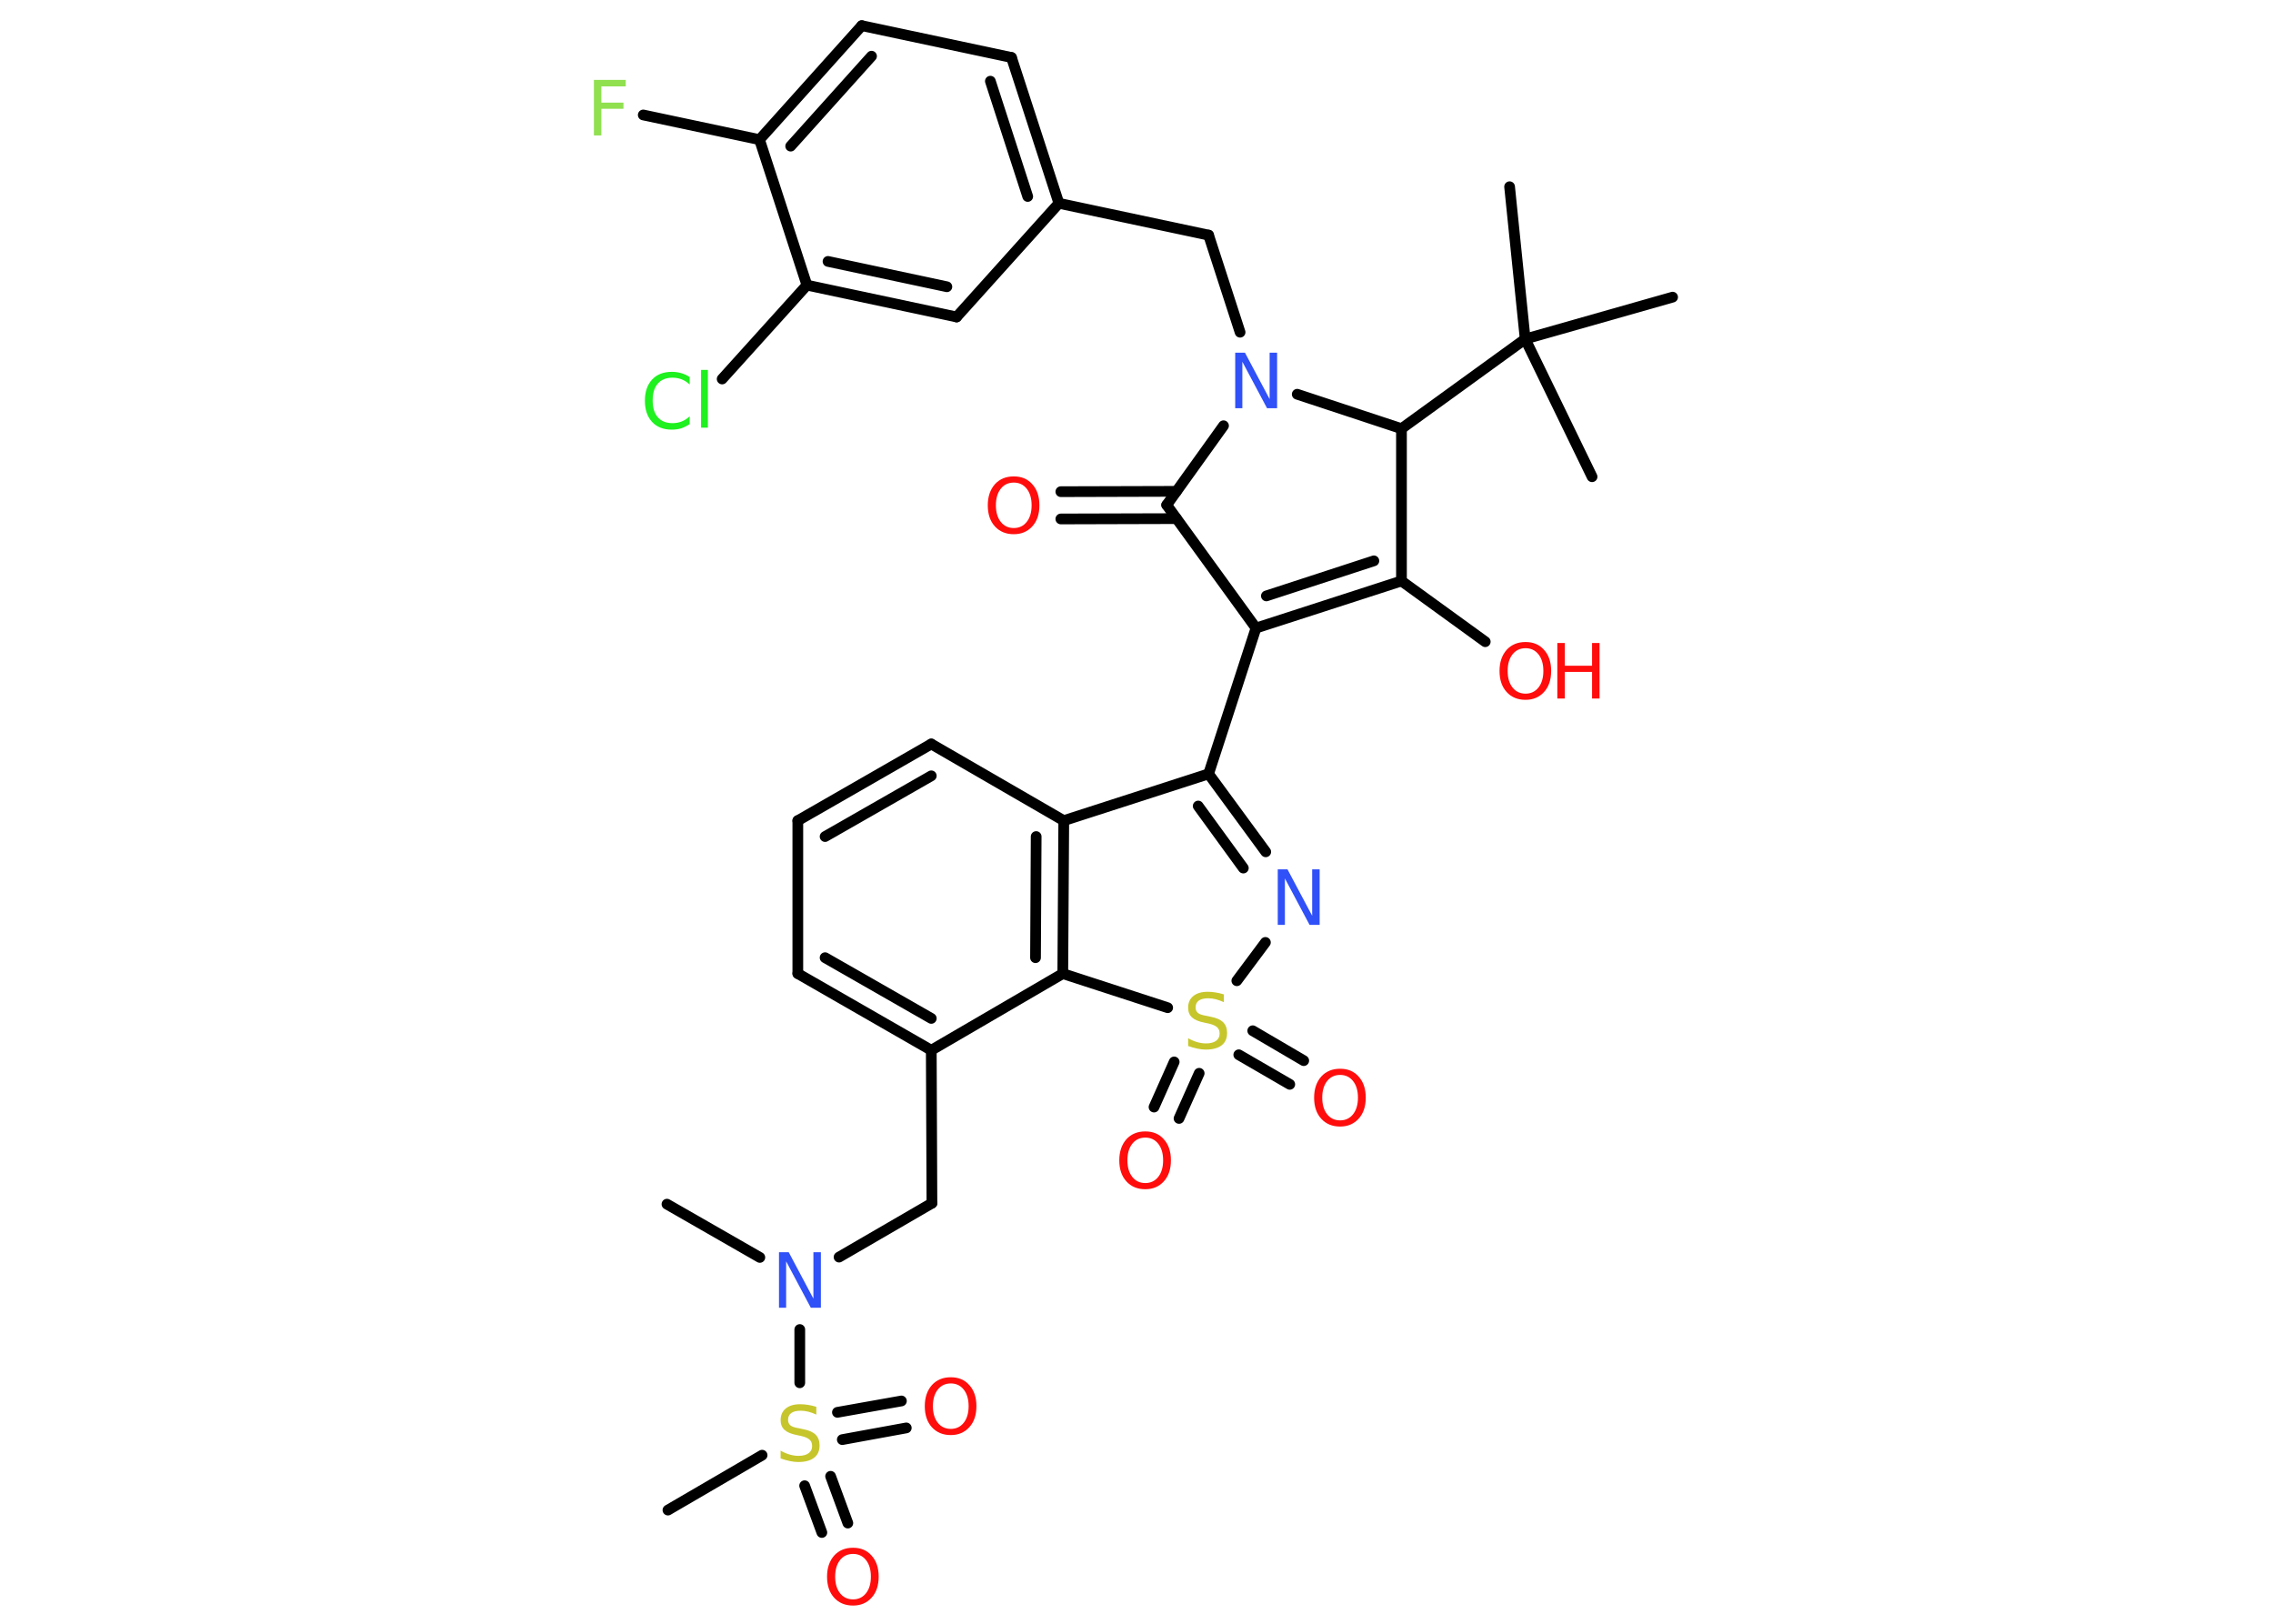 <?xml version='1.0' encoding='UTF-8'?>
<!DOCTYPE svg PUBLIC "-//W3C//DTD SVG 1.1//EN" "http://www.w3.org/Graphics/SVG/1.1/DTD/svg11.dtd">
<svg version='1.2' xmlns='http://www.w3.org/2000/svg' xmlns:xlink='http://www.w3.org/1999/xlink' width='70.0mm' height='50.0mm' viewBox='0 0 70.0 50.0'>
  <desc>Generated by the Chemistry Development Kit (http://github.com/cdk)</desc>
  <g stroke-linecap='round' stroke-linejoin='round' stroke='#000000' stroke-width='.33' fill='#FF0D0D'>
    <rect x='.0' y='.0' width='70.0' height='50.0' fill='#FFFFFF' stroke='none'/>
    <g id='mol1' class='mol'>
      <line id='mol1bnd1' class='bond' x1='20.54' y1='37.08' x2='23.4' y2='38.72'/>
      <line id='mol1bnd2' class='bond' x1='25.84' y1='38.71' x2='28.7' y2='37.05'/>
      <line id='mol1bnd3' class='bond' x1='28.7' y1='37.05' x2='28.68' y2='32.34'/>
      <g id='mol1bnd4' class='bond'>
        <line x1='24.57' y1='29.98' x2='28.68' y2='32.34'/>
        <line x1='25.41' y1='29.49' x2='28.68' y2='31.36'/>
      </g>
      <line id='mol1bnd5' class='bond' x1='24.57' y1='29.98' x2='24.57' y2='25.27'/>
      <g id='mol1bnd6' class='bond'>
        <line x1='28.68' y1='22.91' x2='24.57' y2='25.27'/>
        <line x1='28.68' y1='23.89' x2='25.41' y2='25.76'/>
      </g>
      <line id='mol1bnd7' class='bond' x1='28.68' y1='22.91' x2='32.76' y2='25.27'/>
      <g id='mol1bnd8' class='bond'>
        <line x1='32.73' y1='29.98' x2='32.76' y2='25.27'/>
        <line x1='31.89' y1='29.49' x2='31.91' y2='25.76'/>
      </g>
      <line id='mol1bnd9' class='bond' x1='28.68' y1='32.34' x2='32.73' y2='29.98'/>
      <line id='mol1bnd10' class='bond' x1='32.73' y1='29.98' x2='35.96' y2='31.03'/>
      <g id='mol1bnd11' class='bond'>
        <line x1='36.93' y1='33.05' x2='36.31' y2='34.44'/>
        <line x1='36.16' y1='32.7' x2='35.54' y2='34.09'/>
      </g>
      <g id='mol1bnd12' class='bond'>
        <line x1='38.58' y1='31.74' x2='40.15' y2='32.66'/>
        <line x1='38.15' y1='32.48' x2='39.72' y2='33.39'/>
      </g>
      <line id='mol1bnd13' class='bond' x1='38.09' y1='30.2' x2='38.97' y2='29.02'/>
      <g id='mol1bnd14' class='bond'>
        <line x1='38.98' y1='26.23' x2='37.22' y2='23.83'/>
        <line x1='38.29' y1='26.73' x2='36.9' y2='24.82'/>
      </g>
      <line id='mol1bnd15' class='bond' x1='32.76' y1='25.27' x2='37.22' y2='23.83'/>
      <line id='mol1bnd16' class='bond' x1='37.22' y1='23.83' x2='38.68' y2='19.34'/>
      <g id='mol1bnd17' class='bond'>
        <line x1='38.68' y1='19.34' x2='43.16' y2='17.89'/>
        <line x1='39.0' y1='18.35' x2='42.31' y2='17.27'/>
      </g>
      <line id='mol1bnd18' class='bond' x1='43.16' y1='17.89' x2='45.74' y2='19.76'/>
      <line id='mol1bnd19' class='bond' x1='43.16' y1='17.89' x2='43.16' y2='13.2'/>
      <line id='mol1bnd20' class='bond' x1='43.16' y1='13.2' x2='46.97' y2='10.44'/>
      <line id='mol1bnd21' class='bond' x1='46.97' y1='10.44' x2='46.49' y2='5.75'/>
      <line id='mol1bnd22' class='bond' x1='46.97' y1='10.44' x2='49.03' y2='14.68'/>
      <line id='mol1bnd23' class='bond' x1='46.97' y1='10.44' x2='51.51' y2='9.15'/>
      <line id='mol1bnd24' class='bond' x1='43.16' y1='13.2' x2='39.95' y2='12.14'/>
      <line id='mol1bnd25' class='bond' x1='38.19' y1='10.23' x2='37.22' y2='7.24'/>
      <line id='mol1bnd26' class='bond' x1='37.22' y1='7.24' x2='32.61' y2='6.26'/>
      <g id='mol1bnd27' class='bond'>
        <line x1='32.61' y1='6.26' x2='31.15' y2='1.77'/>
        <line x1='31.65' y1='6.05' x2='30.5' y2='2.5'/>
      </g>
      <line id='mol1bnd28' class='bond' x1='31.15' y1='1.77' x2='26.54' y2='.79'/>
      <g id='mol1bnd29' class='bond'>
        <line x1='26.54' y1='.79' x2='23.39' y2='4.3'/>
        <line x1='26.84' y1='1.73' x2='24.35' y2='4.5'/>
      </g>
      <line id='mol1bnd30' class='bond' x1='23.39' y1='4.3' x2='19.81' y2='3.54'/>
      <line id='mol1bnd31' class='bond' x1='23.39' y1='4.3' x2='24.85' y2='8.78'/>
      <line id='mol1bnd32' class='bond' x1='24.85' y1='8.78' x2='22.24' y2='11.67'/>
      <g id='mol1bnd33' class='bond'>
        <line x1='24.85' y1='8.78' x2='29.46' y2='9.76'/>
        <line x1='25.5' y1='8.05' x2='29.16' y2='8.83'/>
      </g>
      <line id='mol1bnd34' class='bond' x1='32.61' y1='6.26' x2='29.46' y2='9.76'/>
      <line id='mol1bnd35' class='bond' x1='37.68' y1='13.11' x2='35.93' y2='15.55'/>
      <line id='mol1bnd36' class='bond' x1='38.68' y1='19.34' x2='35.93' y2='15.55'/>
      <g id='mol1bnd37' class='bond'>
        <line x1='36.23' y1='15.97' x2='32.67' y2='15.98'/>
        <line x1='36.23' y1='15.13' x2='32.67' y2='15.14'/>
      </g>
      <line id='mol1bnd38' class='bond' x1='24.63' y1='40.94' x2='24.63' y2='42.58'/>
      <line id='mol1bnd39' class='bond' x1='23.47' y1='44.81' x2='20.57' y2='46.5'/>
      <g id='mol1bnd40' class='bond'>
        <line x1='25.58' y1='45.46' x2='26.11' y2='46.9'/>
        <line x1='24.78' y1='45.75' x2='25.31' y2='47.19'/>
      </g>
      <g id='mol1bnd41' class='bond'>
        <line x1='25.79' y1='43.49' x2='27.76' y2='43.14'/>
        <line x1='25.94' y1='44.33' x2='27.91' y2='43.97'/>
      </g>
      <path id='mol1atm2' class='atom' d='M23.98 38.56h.31l.76 1.43v-1.43h.23v1.71h-.31l-.76 -1.43v1.43h-.22v-1.71z' stroke='none' fill='#3050F8'/>
      <path id='mol1atm10' class='atom' d='M37.69 30.63v.23q-.13 -.06 -.25 -.09q-.12 -.03 -.23 -.03q-.19 .0 -.29 .07q-.1 .07 -.1 .21q.0 .11 .07 .17q.07 .06 .26 .09l.14 .03q.26 .05 .38 .17q.12 .12 .12 .33q.0 .25 -.17 .38q-.17 .13 -.49 .13q-.12 .0 -.26 -.03q-.14 -.03 -.28 -.08v-.24q.14 .08 .28 .12q.14 .04 .27 .04q.2 .0 .31 -.08q.11 -.08 .11 -.22q.0 -.13 -.08 -.2q-.08 -.07 -.25 -.11l-.14 -.03q-.26 -.05 -.38 -.16q-.12 -.11 -.12 -.3q.0 -.23 .16 -.36q.16 -.13 .44 -.13q.12 .0 .24 .02q.13 .02 .26 .06z' stroke='none' fill='#C6C62C'/>
      <path id='mol1atm11' class='atom' d='M35.27 35.03q-.25 .0 -.4 .19q-.15 .19 -.15 .51q.0 .32 .15 .51q.15 .19 .4 .19q.25 .0 .4 -.19q.15 -.19 .15 -.51q.0 -.32 -.15 -.51q-.15 -.19 -.4 -.19zM35.27 34.84q.36 .0 .57 .24q.22 .24 .22 .65q.0 .41 -.22 .65q-.22 .24 -.57 .24q-.36 .0 -.58 -.24q-.22 -.24 -.22 -.65q.0 -.4 .22 -.65q.22 -.24 .58 -.24z' stroke='none'/>
      <path id='mol1atm12' class='atom' d='M41.27 33.1q-.25 .0 -.4 .19q-.15 .19 -.15 .51q.0 .32 .15 .51q.15 .19 .4 .19q.25 .0 .4 -.19q.15 -.19 .15 -.51q.0 -.32 -.15 -.51q-.15 -.19 -.4 -.19zM41.27 32.91q.36 .0 .57 .24q.22 .24 .22 .65q.0 .41 -.22 .65q-.22 .24 -.57 .24q-.36 .0 -.58 -.24q-.22 -.24 -.22 -.65q.0 -.4 .22 -.65q.22 -.24 .58 -.24z' stroke='none'/>
      <path id='mol1atm13' class='atom' d='M39.34 26.77h.31l.76 1.43v-1.43h.23v1.71h-.31l-.76 -1.43v1.43h-.22v-1.71z' stroke='none' fill='#3050F8'/>
      <g id='mol1atm17' class='atom'>
        <path d='M46.98 19.96q-.25 .0 -.4 .19q-.15 .19 -.15 .51q.0 .32 .15 .51q.15 .19 .4 .19q.25 .0 .4 -.19q.15 -.19 .15 -.51q.0 -.32 -.15 -.51q-.15 -.19 -.4 -.19zM46.98 19.77q.36 .0 .57 .24q.22 .24 .22 .65q.0 .41 -.22 .65q-.22 .24 -.57 .24q-.36 .0 -.58 -.24q-.22 -.24 -.22 -.65q.0 -.4 .22 -.65q.22 -.24 .58 -.24z' stroke='none'/>
        <path d='M47.96 19.8h.23v.7h.84v-.7h.23v1.71h-.23v-.82h-.84v.82h-.23v-1.71z' stroke='none'/>
      </g>
      <path id='mol1atm23' class='atom' d='M38.03 10.86h.31l.76 1.43v-1.43h.23v1.71h-.31l-.76 -1.43v1.43h-.22v-1.71z' stroke='none' fill='#3050F8'/>
      <path id='mol1atm29' class='atom' d='M18.29 2.46h.98v.2h-.75v.5h.68v.19h-.68v.82h-.23v-1.71z' stroke='none' fill='#90E050'/>
      <path id='mol1atm31' class='atom' d='M21.24 11.59v.25q-.12 -.11 -.25 -.16q-.13 -.05 -.28 -.05q-.29 .0 -.45 .18q-.16 .18 -.16 .52q.0 .34 .16 .52q.16 .18 .45 .18q.15 .0 .28 -.05q.13 -.05 .25 -.16v.24q-.12 .08 -.26 .13q-.14 .04 -.29 .04q-.39 .0 -.61 -.24q-.22 -.24 -.22 -.65q.0 -.41 .22 -.65q.22 -.24 .61 -.24q.15 .0 .29 .04q.14 .04 .26 .12zM21.59 11.39h.21v1.78h-.21v-1.78z' stroke='none' fill='#1FF01F'/>
      <path id='mol1atm34' class='atom' d='M31.22 14.86q-.25 .0 -.4 .19q-.15 .19 -.15 .51q.0 .32 .15 .51q.15 .19 .4 .19q.25 .0 .4 -.19q.15 -.19 .15 -.51q.0 -.32 -.15 -.51q-.15 -.19 -.4 -.19zM31.22 14.67q.36 .0 .57 .24q.22 .24 .22 .65q.0 .41 -.22 .65q-.22 .24 -.57 .24q-.36 .0 -.58 -.24q-.22 -.24 -.22 -.65q.0 -.4 .22 -.65q.22 -.24 .58 -.24z' stroke='none'/>
      <path id='mol1atm35' class='atom' d='M25.14 43.33v.23q-.13 -.06 -.25 -.09q-.12 -.03 -.23 -.03q-.19 .0 -.29 .07q-.1 .07 -.1 .21q.0 .11 .07 .17q.07 .06 .26 .09l.14 .03q.26 .05 .38 .17q.12 .12 .12 .33q.0 .25 -.17 .38q-.17 .13 -.49 .13q-.12 .0 -.26 -.03q-.14 -.03 -.28 -.08v-.24q.14 .08 .28 .12q.14 .04 .27 .04q.2 .0 .31 -.08q.11 -.08 .11 -.22q.0 -.13 -.08 -.2q-.08 -.07 -.25 -.11l-.14 -.03q-.26 -.05 -.38 -.16q-.12 -.11 -.12 -.3q.0 -.23 .16 -.36q.16 -.13 .44 -.13q.12 .0 .24 .02q.13 .02 .26 .06z' stroke='none' fill='#C6C62C'/>
      <path id='mol1atm37' class='atom' d='M26.27 47.85q-.25 .0 -.4 .19q-.15 .19 -.15 .51q.0 .32 .15 .51q.15 .19 .4 .19q.25 .0 .4 -.19q.15 -.19 .15 -.51q.0 -.32 -.15 -.51q-.15 -.19 -.4 -.19zM26.27 47.66q.36 .0 .57 .24q.22 .24 .22 .65q.0 .41 -.22 .65q-.22 .24 -.57 .24q-.36 .0 -.58 -.24q-.22 -.24 -.22 -.65q.0 -.4 .22 -.65q.22 -.24 .58 -.24z' stroke='none'/>
      <path id='mol1atm38' class='atom' d='M29.28 42.6q-.25 .0 -.4 .19q-.15 .19 -.15 .51q.0 .32 .15 .51q.15 .19 .4 .19q.25 .0 .4 -.19q.15 -.19 .15 -.51q.0 -.32 -.15 -.51q-.15 -.19 -.4 -.19zM29.28 42.41q.36 .0 .57 .24q.22 .24 .22 .65q.0 .41 -.22 .65q-.22 .24 -.57 .24q-.36 .0 -.58 -.24q-.22 -.24 -.22 -.65q.0 -.4 .22 -.65q.22 -.24 .58 -.24z' stroke='none'/>
    </g>
  </g>
</svg>
